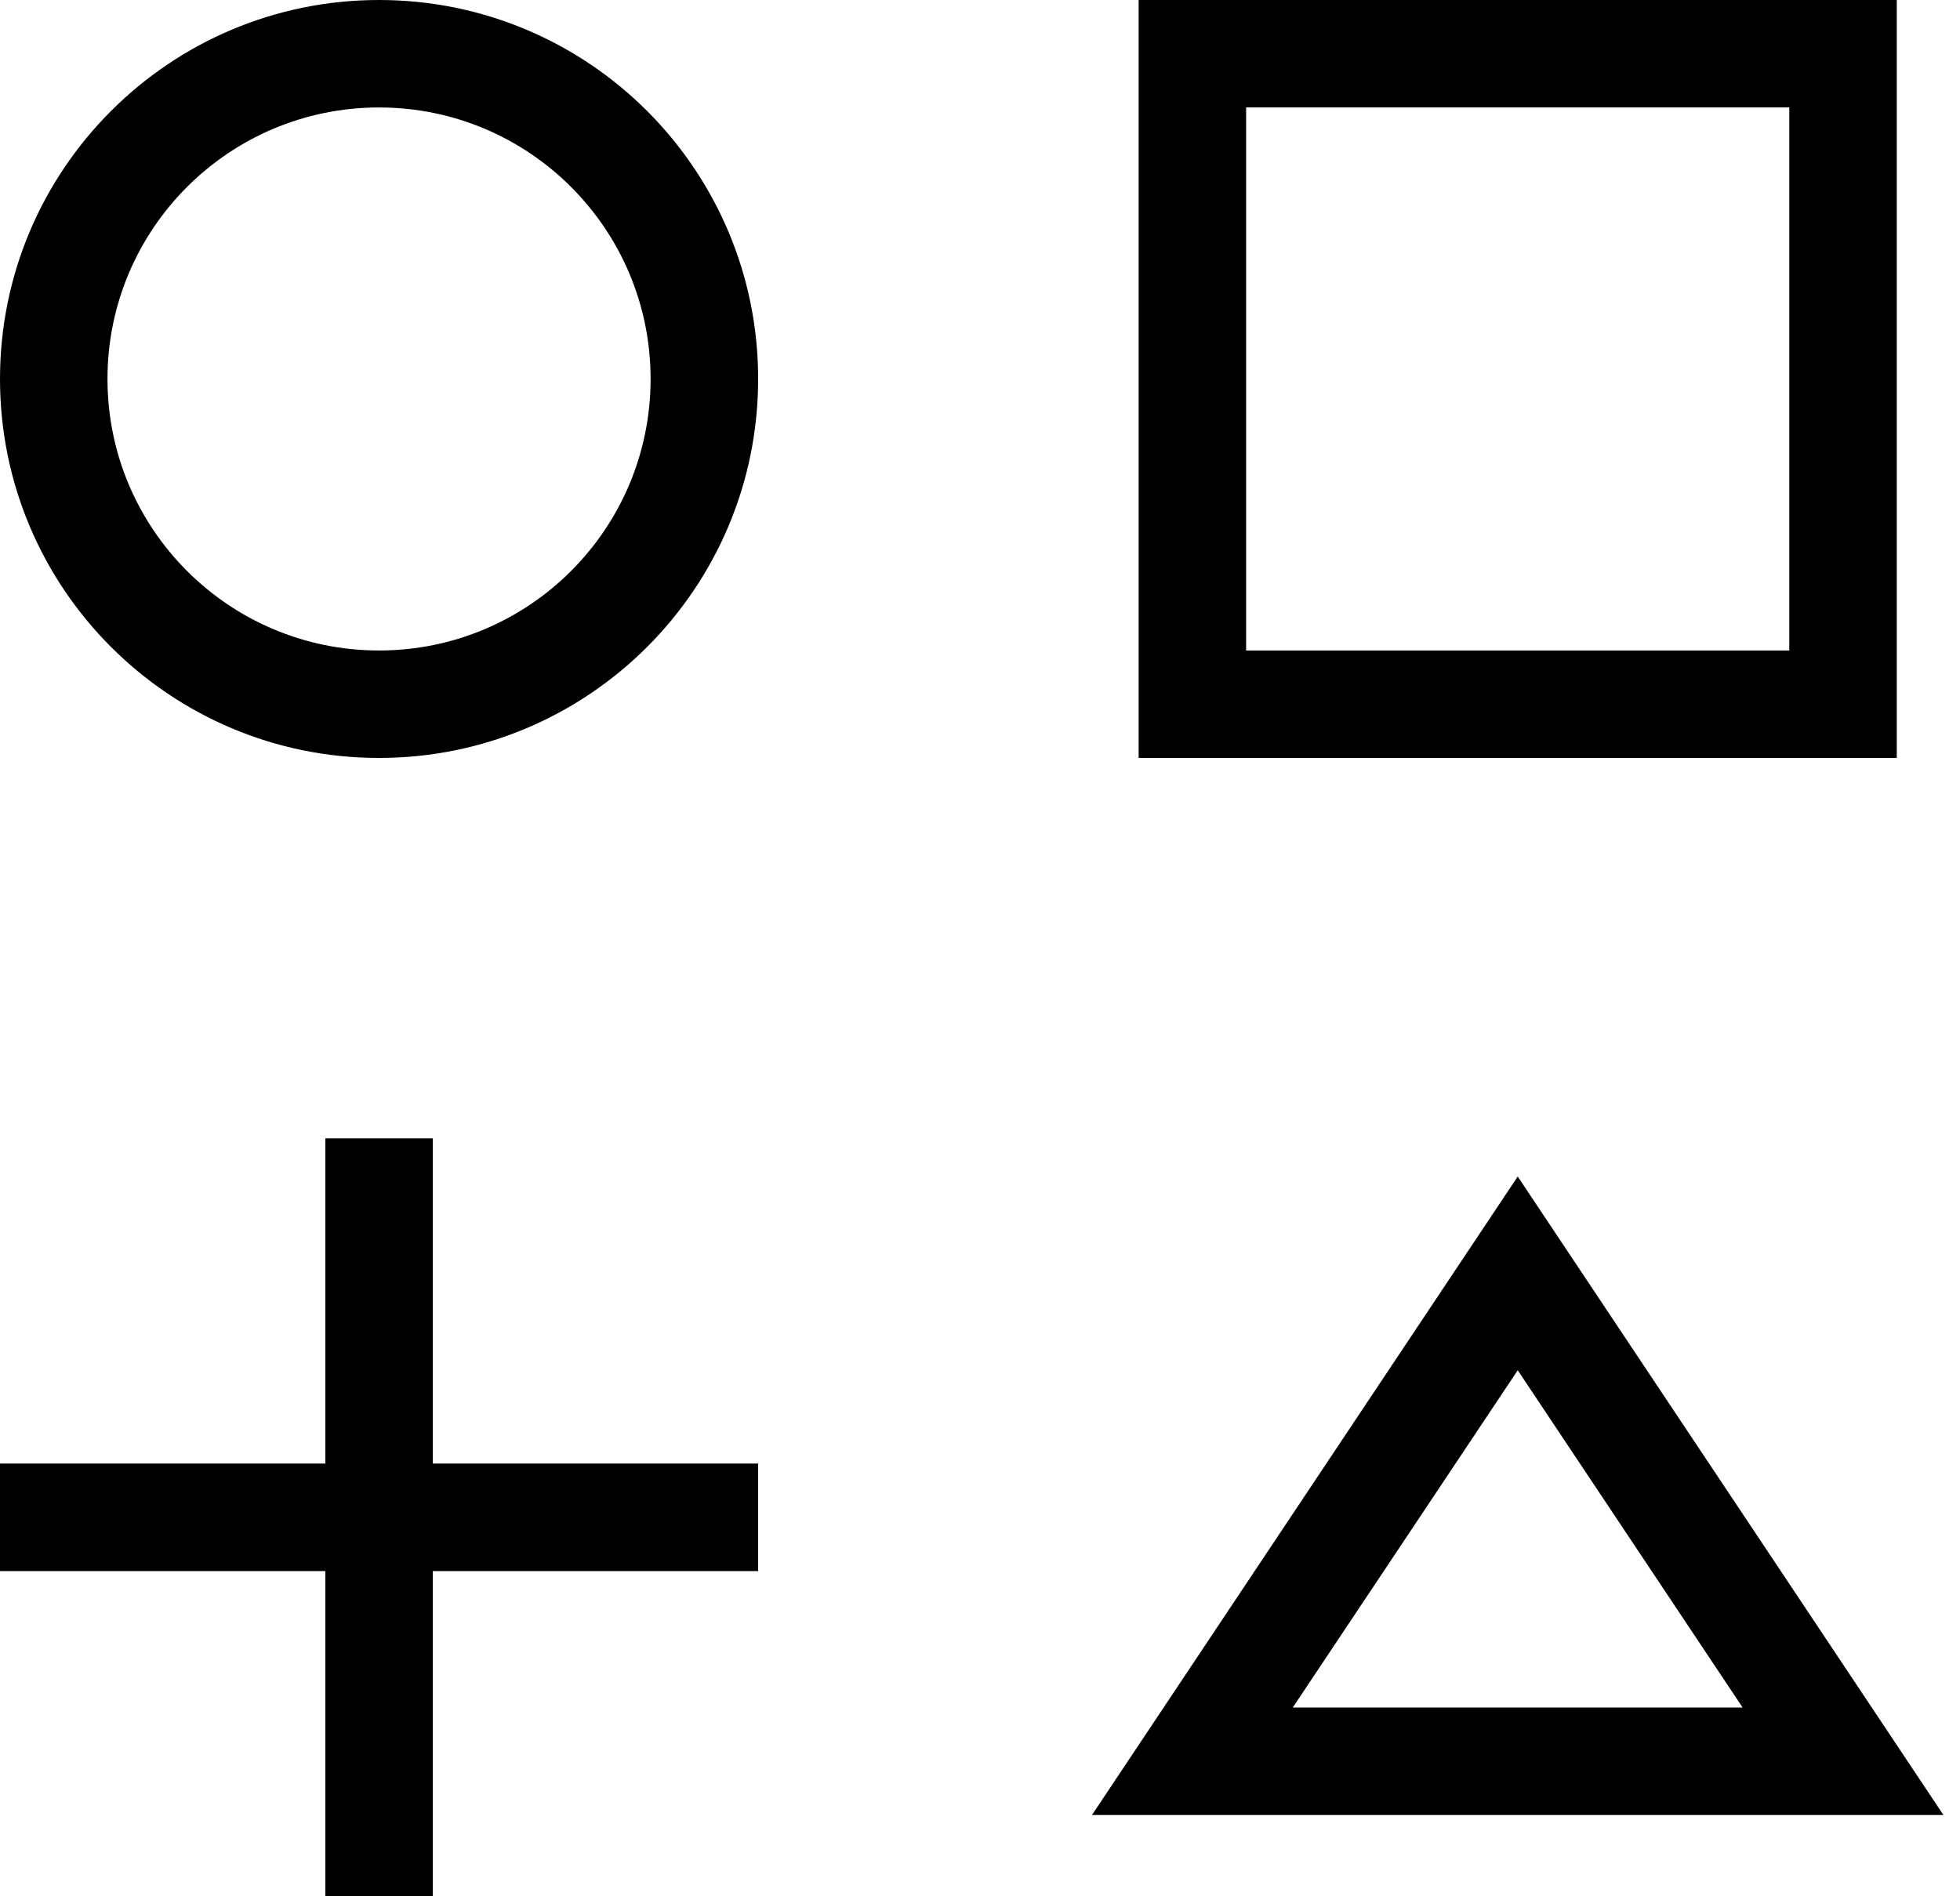 <?xml version="1.0" encoding="UTF-8"?>
<svg width="31px" height="30px" viewBox="0 0 31 30" version="1.1" xmlns="http://www.w3.org/2000/svg" xmlns:xlink="http://www.w3.org/1999/xlink">
    <!-- Generator: Sketch 48.2 (47327) - http://www.bohemiancoding.com/sketch -->
    <title>Combined Shape</title>
    <desc>Created with Sketch.</desc>
    <defs></defs>
    <g id="Artboard-Copy-149" stroke="none" stroke-width="1" fill="none" fill-rule="evenodd" transform="translate(-4, -4)">
        <path d="M9.995,5.7 C7.623,5.7 5.7,7.623 5.7,9.995 C5.7,12.368 7.623,14.291 9.995,14.291 C12.368,14.291 14.29,12.368 14.29,9.995 C14.29,7.623 12.368,5.7 9.995,5.7 Z M10.845,27.154 L15.991,27.154 L15.991,28.855 L10.845,28.855 L10.845,34 L9.146,34 L9.146,28.855 L4,28.855 L4,27.154 L9.146,27.154 L9.146,22.009 L10.845,22.009 L10.845,27.154 Z M9.995,4 C13.307,4 15.991,6.684 15.991,9.995 C15.991,13.307 13.307,15.991 9.995,15.991 C6.684,15.991 4,13.307 4,9.995 C4,6.684 6.684,4 9.995,4 Z M22.009,15.991 L22.009,4 L34,4 L34,15.991 L22.009,15.991 Z M32.3,14.291 L32.3,5.7 L23.709,5.7 L23.709,14.291 L32.3,14.291 Z M21.271,32.714 L28.005,22.613 L34.738,32.714 L21.271,32.714 Z M28.005,25.678 L24.447,31.014 L31.562,31.014 L28.005,25.678 Z" id="Combined-Shape" fill="#000000" fill-rule="nonzero"></path>
    </g>
</svg>